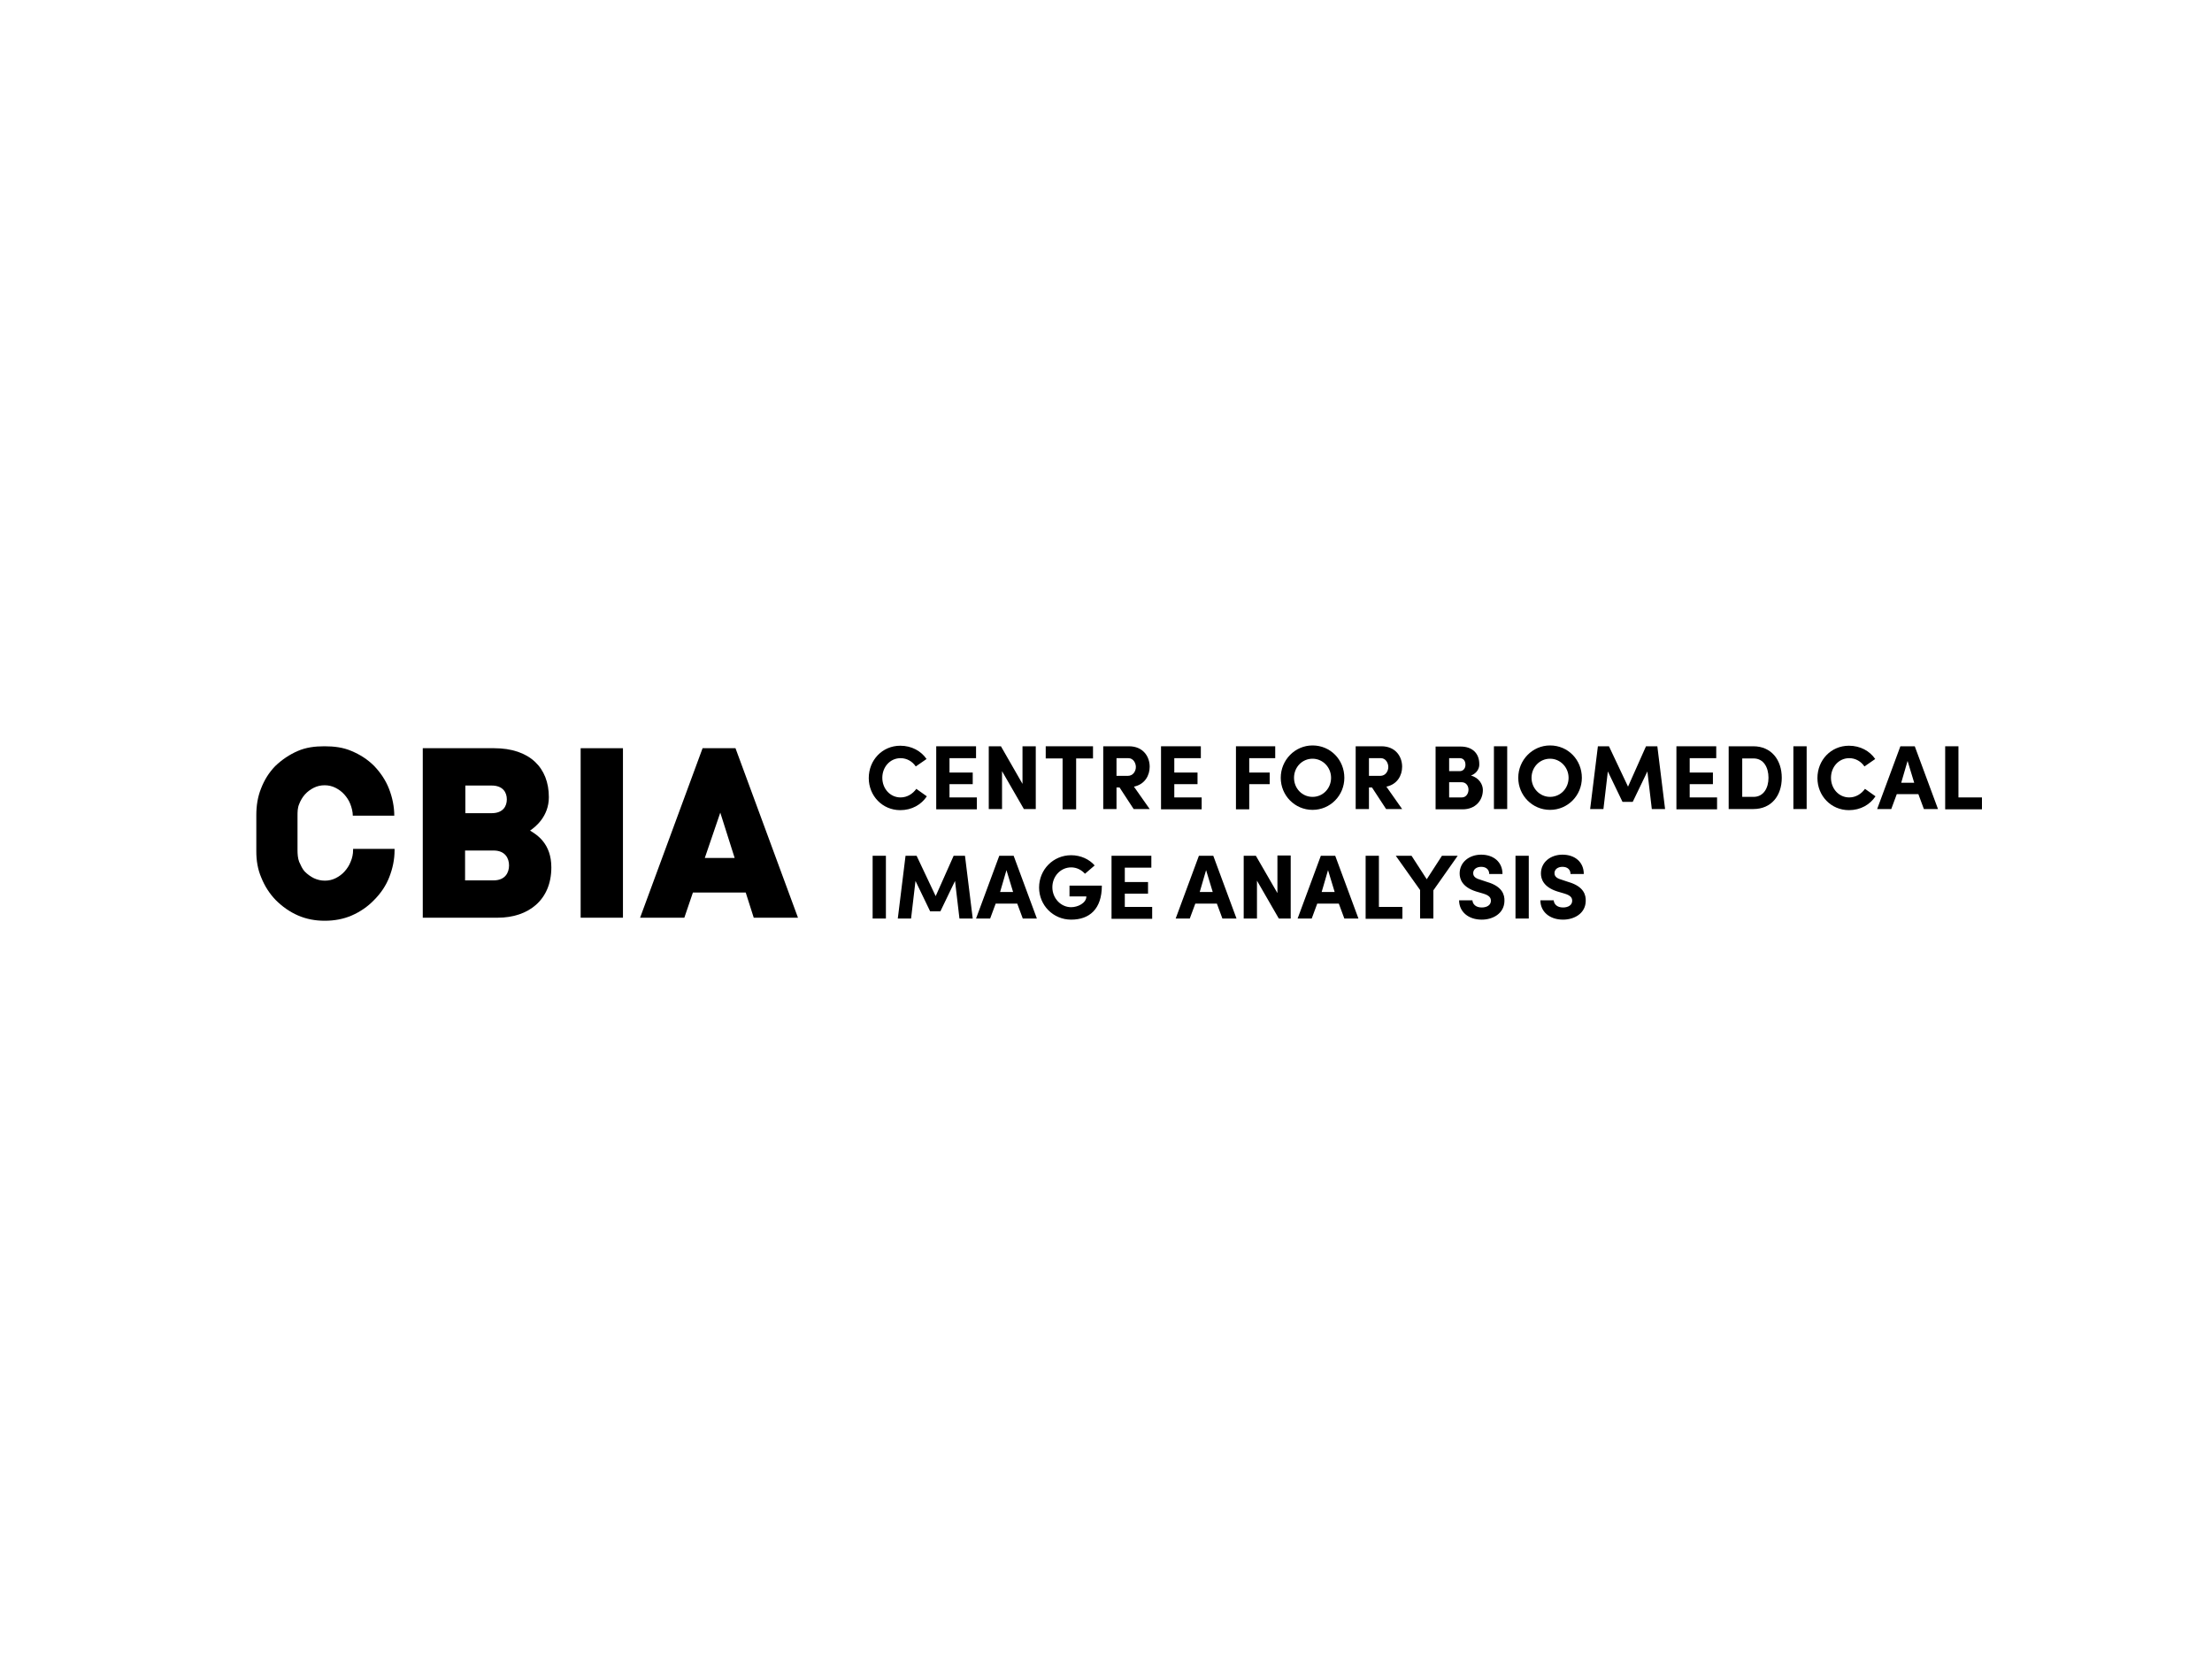 <?xml version="1.0" encoding="utf-8"?>
<!-- Generator: Adobe Illustrator 18.1.1, SVG Export Plug-In . SVG Version: 6.00 Build 0)  -->
<!DOCTYPE svg PUBLIC "-//W3C//DTD SVG 1.1//EN" "http://www.w3.org/Graphics/SVG/1.1/DTD/svg11.dtd">
<svg version="1.1" id="Layer_1" xmlns="http://www.w3.org/2000/svg" xmlns:xlink="http://www.w3.org/1999/xlink" x="0px" y="0px"
	 viewBox="0 0 800 600" enable-background="new 0 0 800 600" xml:space="preserve">
<g>
	<g>
		<path d="M335.2,288c-2,3-5.4,5-9.6,5c-6.5,0-11.4-5.2-11.4-11.6c0-6.5,4.9-11.7,11.4-11.7c4.1,0,7.5,1.9,9.5,4.8
			l-3.9,2.7c-1.2-1.8-3.2-3-5.5-3c-3.8,0-6.6,3.2-6.6,7.1c0,3.9,2.8,7.1,6.6,7.1c2.4,0,4.4-1.3,5.7-3.1L335.2,288z"/>
		<path d="M338.6,269.9H353v4.3h-9.6v5.2h8.4v4.2h-8.4v4.8h9.9v4.3h-14.7V269.9z"/>
		<path d="M374.6,292.6h-4.3l-7.9-13.7v13.7h-4.8v-22.7h4.4l7.8,13.6v-13.6h4.8V292.6z"/>
		<path d="M378.2,269.9h17.1v4.4h-6.1v18.4h-4.9v-18.4h-6.1V269.9z"/>
		<path d="M415.8,292.6H410l-5.1-7.8h-1.1v7.8h-4.8v-22.7h9.3c5.1,0,7.5,3.7,7.5,7.4c0,3.2-1.8,6.4-5.7,7.2
			L415.8,292.6z M403.8,274.2v6.4h4.1c1.9,0,2.9-1.7,2.9-3.2c0-1.4-0.9-3.2-2.7-3.2H403.8z"/>
		<path d="M419.9,269.9h14.4v4.3h-9.6v5.2h8.4v4.2h-8.4v4.8h9.9v4.3h-14.7V269.9z"/>
		<path d="M447,269.9h14.2v4.3h-9.4v5.2h7.4v4.2h-7.4v9.1H447V269.9z"/>
		<path d="M474.7,269.6c6.5,0,11.5,5.2,11.5,11.7c0,6.4-5.1,11.6-11.5,11.6c-6.4,0-11.5-5.2-11.5-11.6
			C463.2,274.9,468.3,269.6,474.7,269.6z M474.7,288.2c3.8,0,6.7-3.1,6.7-6.9c0-3.8-3-6.9-6.7-6.9c-3.8,0-6.7,3.1-6.7,6.9
			C468,285.1,470.9,288.2,474.7,288.2z"/>
		<path d="M507.1,292.6h-5.8l-5.1-7.8h-1.1v7.8h-4.8v-22.7h9.3c5.1,0,7.5,3.7,7.5,7.4c0,3.2-1.8,6.4-5.7,7.2
			L507.1,292.6z M495.1,274.2v6.4h4.1c1.9,0,2.9-1.7,2.9-3.2c0-1.4-0.9-3.2-2.7-3.2H495.1z"/>
		<path d="M532,280.5c3,0.8,4.3,3.3,4.3,5.2c0,3.8-2.7,7-7.3,7h-9.8v-22.7h9.1c4.1,0,6.7,2.4,6.7,6.3
			C535.1,277.7,534.3,279.6,532,280.5z M527.9,278.9c1.3,0,2.1-1,2.1-2.3c0-1.4-0.7-2.4-2.1-2.4h-3.8v4.7H527.9z M524.1,282.9v5.5
			h4.6c1.6,0,2.4-1.5,2.4-2.8c0-1.3-0.8-2.7-2.5-2.7H524.1z"/>
		<path d="M545.1,269.9v22.7h-4.8v-22.7H545.1z"/>
		<path d="M560.6,269.6c6.5,0,11.5,5.2,11.5,11.7c0,6.4-5.1,11.6-11.5,11.6c-6.4,0-11.5-5.2-11.5-11.6
			C549.1,274.9,554.2,269.6,560.6,269.6z M560.6,288.2c3.8,0,6.7-3.1,6.7-6.9c0-3.8-3-6.9-6.7-6.9c-3.8,0-6.7,3.1-6.7,6.9
			C553.9,285.1,556.9,288.2,560.6,288.2z"/>
		<path d="M595.3,269.9h4.1l2.8,22.7h-4.8l-1.6-13.6l-5.3,11h-3.7l-5.3-11l-1.6,13.6h-4.8l2.8-22.7h4l6.9,14.6
			L595.3,269.9z"/>
		<path d="M606.3,269.9h14.4v4.3h-9.6v5.2h8.4v4.2h-8.4v4.8h9.9v4.3h-14.7V269.9z"/>
		<path d="M625.2,292.6v-22.7h8.9c6.5,0,10.3,4.9,10.3,11.4c0,6.4-3.7,11.3-10.3,11.3H625.2z M630.1,288.2h4.1
			c3.6,0,5.4-3.2,5.4-6.9c0-3.8-1.8-7-5.4-7h-4.1V288.2z"/>
		<path d="M653.4,269.9v22.7h-4.8v-22.7H653.4z"/>
		<path d="M678.3,288c-2,3-5.4,5-9.6,5c-6.5,0-11.4-5.2-11.4-11.6c0-6.5,4.9-11.7,11.4-11.7c4.1,0,7.5,1.9,9.5,4.8
			l-3.9,2.7c-1.2-1.8-3.2-3-5.5-3c-3.8,0-6.6,3.2-6.6,7.1c0,3.9,2.8,7.1,6.6,7.1c2.4,0,4.4-1.3,5.7-3.1L678.3,288z"/>
		<path d="M686,287.2l-2,5.4h-5.1l8.4-22.7h5.2l8.4,22.7h-5.1l-2-5.4H686z M692.3,283.1l-2.4-7.9l-2.3,7.9H692.3z"/>
		<path d="M703.5,269.9h4.8v18.5h8.5v4.3h-13.3V269.9z"/>
		<path d="M320.4,309.5v22.7h-4.8v-22.7H320.4z"/>
		<path d="M344.9,309.5h4.1l2.8,22.7h-4.8l-1.6-13.6l-5.3,11h-3.7l-5.3-11l-1.6,13.6h-4.8l2.8-22.7h4l6.9,14.6
			L344.9,309.5z"/>
		<path d="M360.1,326.8l-2,5.4h-5.1l8.4-22.7h5.2l8.4,22.7h-5.1l-2-5.4H360.1z M366.4,322.6l-2.4-7.9l-2.3,7.9H366.4
			z"/>
		<path d="M392.4,316c-1.3-1.4-3-2.3-5-2.3c-3.8,0-6.8,3.2-6.8,7.2c0,3.9,3,7.2,6.8,7.2c2.4,0,5.5-1.5,5.5-3.9h-6.1
			v-3.9h11.7c0,8.5-4.5,12.3-11.1,12.3c-6.5,0-11.6-5.2-11.6-11.6c0-6.5,5.1-11.7,11.6-11.7c3.5,0,6.6,1.5,8.5,3.7L392.4,316z"/>
		<path d="M402,309.5h14.4v4.3h-9.6v5.2h8.4v4.2h-8.4v4.8h9.9v4.3H402V309.5z"/>
		<path d="M432.3,326.8l-2,5.4h-5.1l8.4-22.7h5.2l8.4,22.7h-5.1l-2-5.4H432.3z M438.6,322.6l-2.4-7.9l-2.3,7.9H438.6
			z"/>
		<path d="M466.8,332.2h-4.3l-7.9-13.7v13.7h-4.8v-22.7h4.4L462,323v-13.6h4.8V332.2z"/>
		<path d="M476.4,326.8l-2,5.4h-5.1l8.4-22.7h5.2l8.4,22.7h-5.1l-2-5.4H476.4z M482.7,322.6l-2.4-7.9l-2.3,7.9H482.7
			z"/>
		<path d="M493.9,309.5h4.8v18.5h8.5v4.3h-13.3V309.5z"/>
		<path d="M513.6,332.2v-10.3l-8.8-12.4h5.7l5.5,8.5l5.5-8.5h5.7l-8.8,12.5v10.2H513.6z"/>
		<path d="M532.5,325.5c0.1,1.5,1.2,2.7,3.4,2.7c1.9,0,3.3-0.9,3.3-2.4c0-1-0.4-1.9-2.7-2.6l-2.7-0.8
			c-5-1.6-5.9-4.5-5.9-6.5c0-4.1,3.5-6.8,7.8-6.8c4.4,0,7.7,2.6,7.7,7h-4.8c0-1.5-1-2.6-2.9-2.6c-1.7,0-2.9,0.9-2.9,2.3
			c0,0.6,0.2,1.7,2.4,2.3l2.7,0.9c5.5,1.6,6.3,4.7,6.2,6.9c-0.1,4.5-4.2,6.7-8.2,6.7c-4.9,0-8.2-2.9-8.2-7H532.5z"/>
		<path d="M552.9,309.5v22.7h-4.8v-22.7H552.9z"/>
		<path d="M561.9,325.5c0.1,1.5,1.2,2.7,3.4,2.7c1.9,0,3.3-0.9,3.3-2.4c0-1-0.4-1.9-2.7-2.6l-2.7-0.8
			c-5-1.6-5.9-4.5-5.9-6.5c0-4.1,3.5-6.8,7.8-6.8c4.4,0,7.7,2.6,7.7,7h-4.8c0-1.5-1-2.6-2.9-2.6c-1.7,0-2.9,0.9-2.9,2.3
			c0,0.6,0.2,1.7,2.4,2.3l2.7,0.9c5.5,1.6,6.3,4.7,6.2,6.9c-0.1,4.5-4.2,6.7-8.2,6.7c-4.9,0-8.2-2.9-8.2-7H561.9z"/>
	</g>
	<g>
		<path d="M142.6,295v0.1c0-3.4-0.7-6.7-1.9-9.8c-1.2-3.1-3.1-5.9-5.4-8.3c-2.4-2.4-5.1-4.1-8.2-5.4c-3-1.3-6.3-1.7-9.7-1.7h-0.1
			c-3.4,0-6.6,0.4-9.6,1.7c-3,1.3-5.7,3.1-8.2,5.5c-2.3,2.4-3.9,5-5.1,8.1c-1.2,3-1.7,6.2-1.7,9.6v13.1c0,3.3,0.5,6.5,1.8,9.5
			c1.2,3,2.9,5.7,5.2,8.1c2.4,2.4,5.1,4.3,8.1,5.6c3,1.3,6.2,1.9,9.6,1.9h0.1c3.4,0,6.7-0.6,9.7-1.9c3-1.3,5.8-3.2,8.1-5.6
			c2.4-2.4,4.3-5.2,5.5-8.3c1.2-3.1,1.9-6.3,1.9-9.7V307h-15v0.4c0,1.5-0.3,2.9-0.9,4.3c-0.5,1.3-1.3,2.5-2.2,3.5
			c-0.9,1-2,1.8-3.2,2.4c-1.2,0.6-2.5,0.9-3.9,0.9c-1.4,0-2.7-0.3-4-0.9c-1.2-0.6-2.3-1.4-3.3-2.4c-0.9-1-1.4-2.2-2-3.5
			c-0.5-1.3-0.6-2.8-0.6-4.3v-12.3c0-1.5,0-2.9,0.6-4.3c0.5-1.3,1.2-2.5,2.1-3.5c0.9-1,2-1.8,3.2-2.4c1.2-0.6,2.5-0.9,3.9-0.9
			c1.4,0,2.7,0.3,3.9,0.9c1.2,0.6,2.3,1.4,3.2,2.4c0.9,1,1.7,2.2,2.2,3.5c0.5,1.3,0.9,2.8,0.9,4.3V295H142.6z"/>
		<path d="M180,331.9h-27.1v-61.3h25.8c12.9,0,19.8,7.1,19.8,17.7c0,7-4.9,10.8-6.8,12.1c2.5,1.5,7.7,4.7,7.7,13.3
			C199.4,325.5,191.1,331.9,180,331.9z M177.8,284.1h-9.5v10h9.5c4.2,0,5.5-2.6,5.5-5C183.3,286.7,182,284.1,177.8,284.1z
			 M178.5,307.6h-10.3v10.8h10.3c4.2,0,5.6-2.8,5.6-5.4C184.1,310.4,182.7,307.6,178.5,307.6z"/>
		<path d="M210,331.9v-61.3h15.3v61.3H210z"/>
		<path d="M272.6,331.9l-2.9-9.1h-19.1l-3.1,9.1h-16l22.6-61.3H266l22.6,61.3H272.6z M260.5,293.9l-5.6,16.4h10.8
			L260.5,293.9z"/>
	</g>
</g>
</svg>
